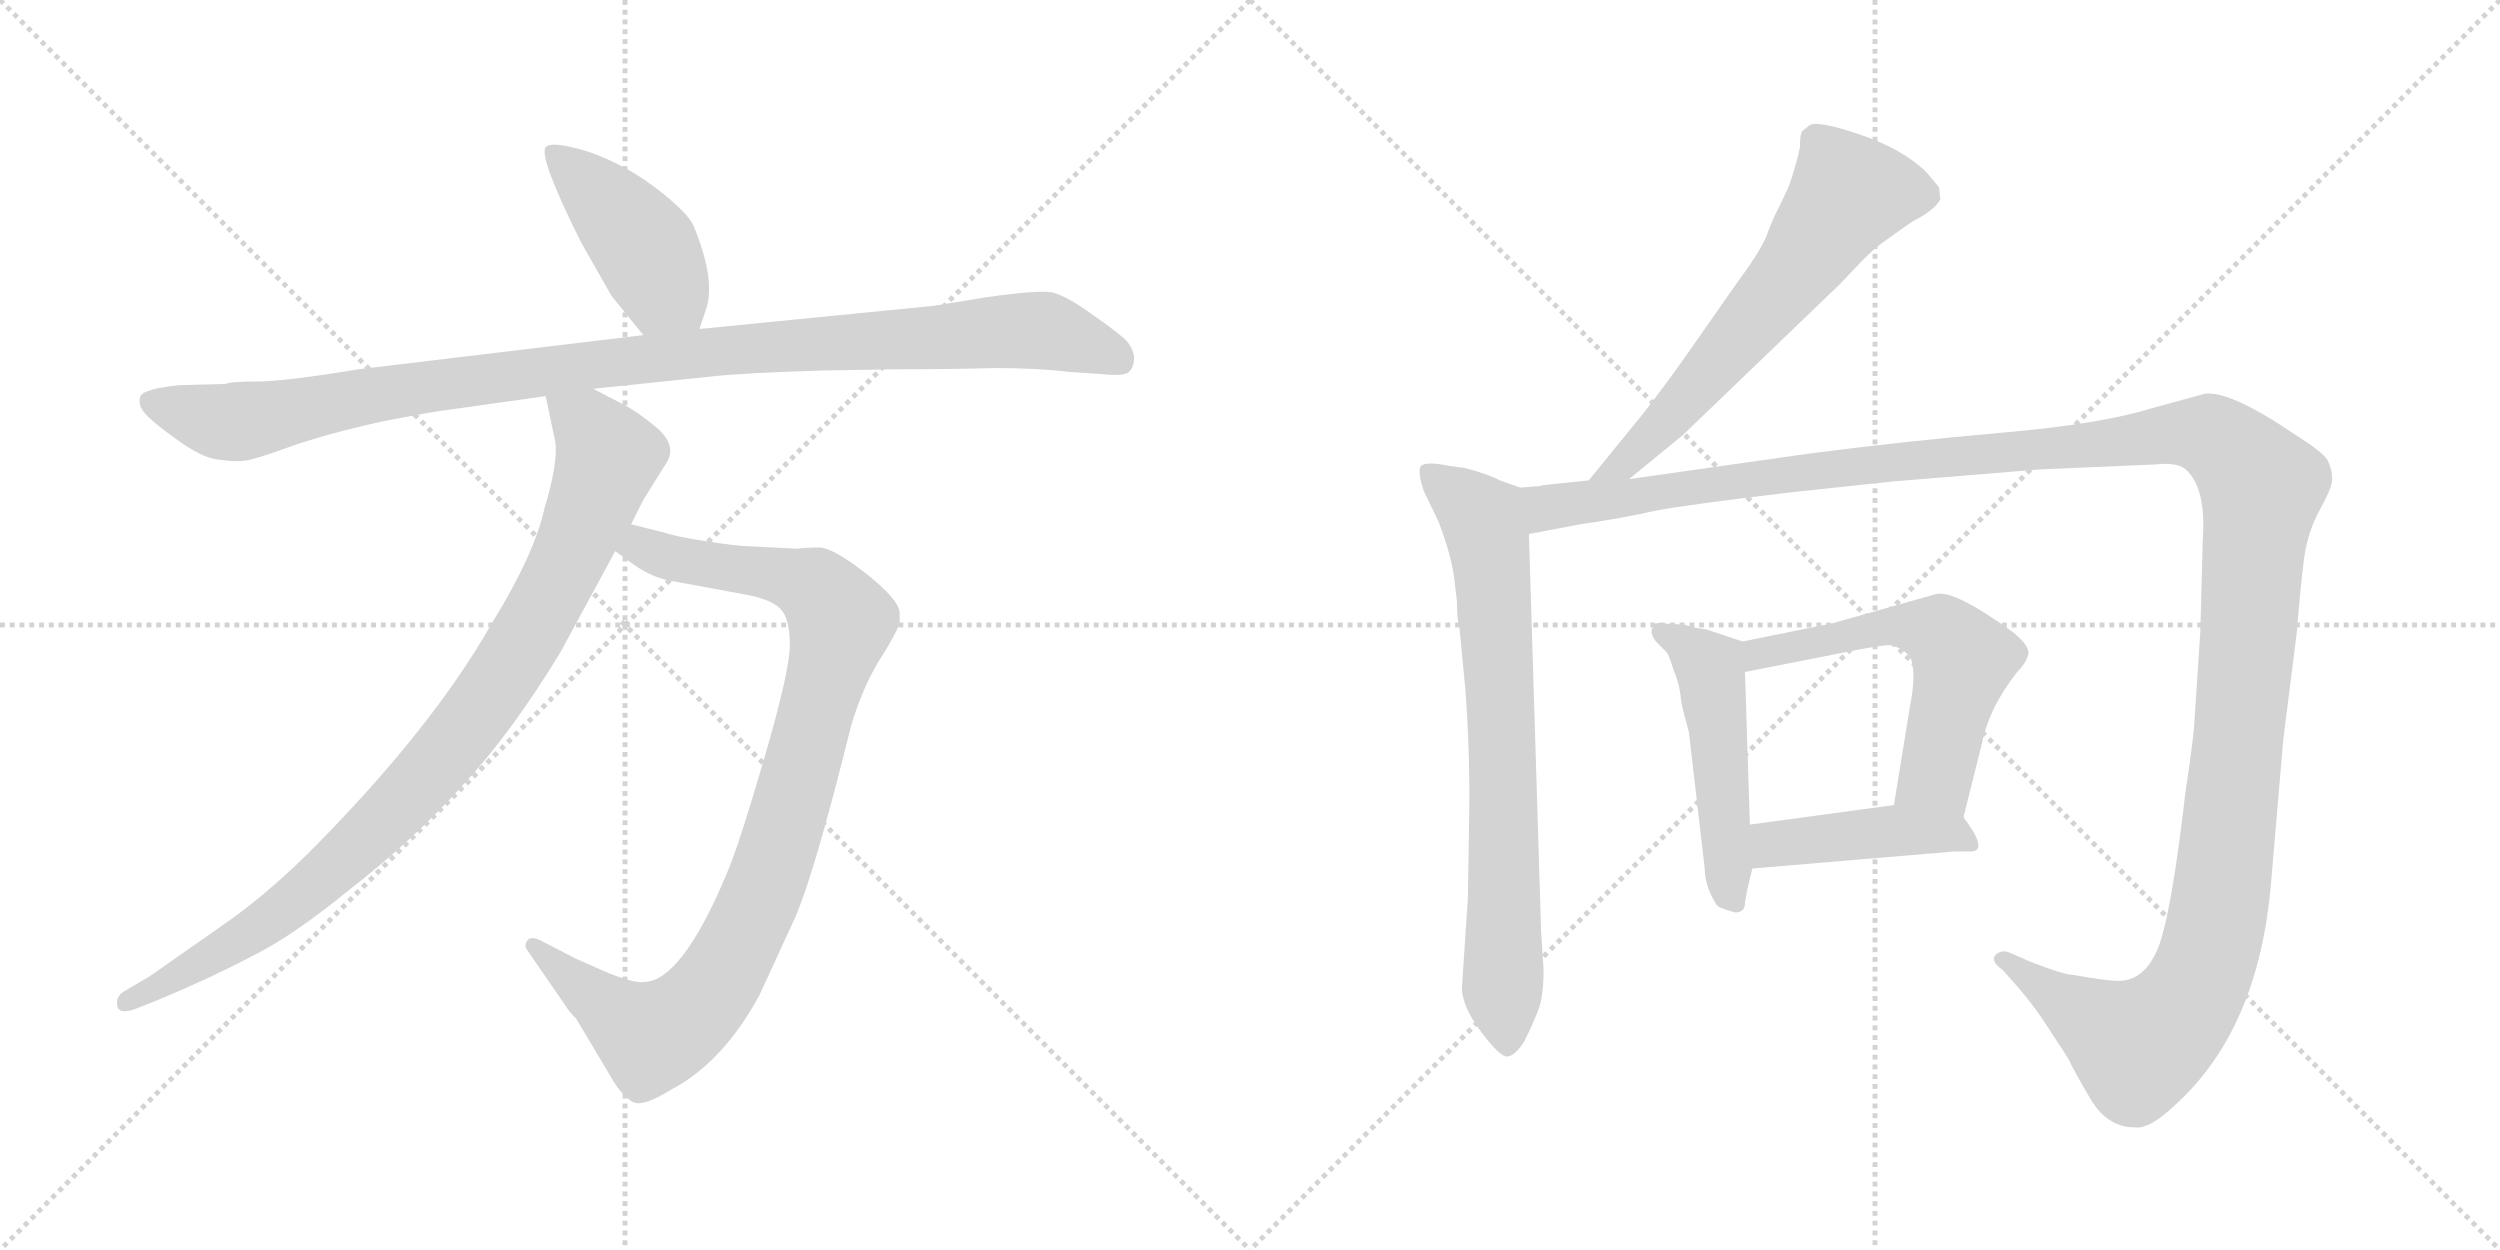 <svg version="1.1" viewBox="0 0 2048 1024" xmlns="http://www.w3.org/2000/svg">
  <g stroke="lightgray" stroke-dasharray="1,1" stroke-width="1" transform="scale(4, 4)">
    <line x1="0" y1="0" x2="256" y2="256"></line>
    <line x1="256" y1="0" x2="0" y2="256"></line>
    <line x1="128" y1="0" x2="128" y2="256"></line>
    <line x1="0" y1="128" x2="256" y2="128"></line>
    <line x1="256" y1="0" x2="512" y2="256"></line>
    <line x1="512" y1="0" x2="256" y2="256"></line>
    <line x1="384" y1="0" x2="384" y2="256"></line>
    <line x1="256" y1="128" x2="512" y2="128"></line>
  </g>
<g transform="scale(1, -1) translate(0, -850)">
   <style type="text/css">
    @keyframes keyframes0 {
      from {
       stroke: black;
       stroke-dashoffset: 433;
       stroke-width: 128;
       }
       58% {
       animation-timing-function: step-end;
       stroke: black;
       stroke-dashoffset: 0;
       stroke-width: 128;
       }
       to {
       stroke: black;
       stroke-width: 1024;
       }
       }
       #make-me-a-hanzi-animation-0 {
         animation: keyframes0 0.602s both;
         animation-delay: 0s;
         animation-timing-function: linear;
       }
    @keyframes keyframes1 {
      from {
       stroke: black;
       stroke-dashoffset: 1063;
       stroke-width: 128;
       }
       78% {
       animation-timing-function: step-end;
       stroke: black;
       stroke-dashoffset: 0;
       stroke-width: 128;
       }
       to {
       stroke: black;
       stroke-width: 1024;
       }
       }
       #make-me-a-hanzi-animation-1 {
         animation: keyframes1 1.115s both;
         animation-delay: 0.602s;
         animation-timing-function: linear;
       }
    @keyframes keyframes2 {
      from {
       stroke: black;
       stroke-dashoffset: 956;
       stroke-width: 128;
       }
       76% {
       animation-timing-function: step-end;
       stroke: black;
       stroke-dashoffset: 0;
       stroke-width: 128;
       }
       to {
       stroke: black;
       stroke-width: 1024;
       }
       }
       #make-me-a-hanzi-animation-2 {
         animation: keyframes2 1.028s both;
         animation-delay: 1.717s;
         animation-timing-function: linear;
       }
    @keyframes keyframes3 {
      from {
       stroke: black;
       stroke-dashoffset: 932;
       stroke-width: 128;
       }
       75% {
       animation-timing-function: step-end;
       stroke: black;
       stroke-dashoffset: 0;
       stroke-width: 128;
       }
       to {
       stroke: black;
       stroke-width: 1024;
       }
       }
       #make-me-a-hanzi-animation-3 {
         animation: keyframes3 1.008s both;
         animation-delay: 2.745s;
         animation-timing-function: linear;
       }
    @keyframes keyframes4 {
      from {
       stroke: black;
       stroke-dashoffset: 631;
       stroke-width: 128;
       }
       67% {
       animation-timing-function: step-end;
       stroke: black;
       stroke-dashoffset: 0;
       stroke-width: 128;
       }
       to {
       stroke: black;
       stroke-width: 1024;
       }
       }
       #make-me-a-hanzi-animation-4 {
         animation: keyframes4 0.764s both;
         animation-delay: 3.754s;
         animation-timing-function: linear;
       }
    @keyframes keyframes5 {
      from {
       stroke: black;
       stroke-dashoffset: 748;
       stroke-width: 128;
       }
       71% {
       animation-timing-function: step-end;
       stroke: black;
       stroke-dashoffset: 0;
       stroke-width: 128;
       }
       to {
       stroke: black;
       stroke-width: 1024;
       }
       }
       #make-me-a-hanzi-animation-5 {
         animation: keyframes5 0.859s both;
         animation-delay: 4.517s;
         animation-timing-function: linear;
       }
    @keyframes keyframes6 {
      from {
       stroke: black;
       stroke-dashoffset: 1495;
       stroke-width: 128;
       }
       83% {
       animation-timing-function: step-end;
       stroke: black;
       stroke-dashoffset: 0;
       stroke-width: 128;
       }
       to {
       stroke: black;
       stroke-width: 1024;
       }
       }
       #make-me-a-hanzi-animation-6 {
         animation: keyframes6 1.467s both;
         animation-delay: 5.376s;
         animation-timing-function: linear;
       }
    @keyframes keyframes7 {
      from {
       stroke: black;
       stroke-dashoffset: 495;
       stroke-width: 128;
       }
       62% {
       animation-timing-function: step-end;
       stroke: black;
       stroke-dashoffset: 0;
       stroke-width: 128;
       }
       to {
       stroke: black;
       stroke-width: 1024;
       }
       }
       #make-me-a-hanzi-animation-7 {
         animation: keyframes7 0.653s both;
         animation-delay: 6.843s;
         animation-timing-function: linear;
       }
    @keyframes keyframes8 {
      from {
       stroke: black;
       stroke-dashoffset: 577;
       stroke-width: 128;
       }
       65% {
       animation-timing-function: step-end;
       stroke: black;
       stroke-dashoffset: 0;
       stroke-width: 128;
       }
       to {
       stroke: black;
       stroke-width: 1024;
       }
       }
       #make-me-a-hanzi-animation-8 {
         animation: keyframes8 0.72s both;
         animation-delay: 7.496s;
         animation-timing-function: linear;
       }
    @keyframes keyframes9 {
      from {
       stroke: black;
       stroke-dashoffset: 430;
       stroke-width: 128;
       }
       58% {
       animation-timing-function: step-end;
       stroke: black;
       stroke-dashoffset: 0;
       stroke-width: 128;
       }
       to {
       stroke: black;
       stroke-width: 1024;
       }
       }
       #make-me-a-hanzi-animation-9 {
         animation: keyframes9 0.6s both;
         animation-delay: 8.215s;
         animation-timing-function: linear;
       }
</style>
<path d="M 573.0 580.5 L 578.0 595.5 Q 587.0 619.5 568.0 665.5 Q 563.0 675.5 543.0 691.5 Q 523.0 707.5 504.0 716.5 Q 486.0 725.5 468.0 729.5 Q 451.0 733.5 447.0 729.5 Q 441.0 721.5 476.0 651.5 L 501.0 607.5 L 527.0 575.5 C 546.0 552.5 564.0 552.5 573.0 580.5 Z" fill="lightgray"></path> 
<path d="M 185.0 535.5 L 147.0 534.5 Q 118.0 531.5 115.0 525.5 Q 113.0 519.5 117.0 513.5 Q 123.0 505.5 144.0 490.5 Q 166.0 474.5 179.0 473.5 Q 193.0 471.5 199.0 472.5 Q 206.0 472.5 236.0 483.5 Q 267.0 494.5 312.0 504.5 Q 358.0 513.5 369.0 514.5 L 447.0 525.5 L 486.0 531.5 L 582.0 541.5 Q 608.0 544.5 675.0 546.5 L 735.0 547.5 Q 781.0 547.5 815.0 548.5 Q 849.0 548.5 874.0 545.5 L 903.0 543.5 Q 921.0 541.5 925.0 545.5 Q 929.0 549.5 929.0 556.5 Q 929.0 562.5 924.0 569.5 Q 919.0 575.5 896.0 591.5 Q 874.0 607.5 862.0 610.5 Q 850.0 612.5 808.0 606.5 L 765.0 599.5 L 573.0 580.5 L 527.0 575.5 L 294.0 547.5 Q 233.0 537.5 211.0 537.5 Q 189.0 537.5 185.0 535.5 Z" fill="lightgray"></path> 
<path d="M 504.0 398.5 L 515.0 390.5 Q 532.0 377.5 548.0 374.5 L 613.0 362.5 Q 633.0 358.5 640.0 350.5 Q 647.0 342.5 647.0 321.5 Q 647.0 300.5 626.0 228.5 Q 605.0 156.5 595.0 133.5 Q 558.0 45.5 527.0 45.5 Q 519.0 44.5 497.0 53.5 L 472.0 64.5 L 443.0 79.5 Q 435.0 83.5 432.0 79.5 Q 429.0 75.5 432.0 71.5 L 463.0 26.5 Q 466.0 21.5 472.0 15.5 L 503.0 -36.5 Q 510.0 -47.5 518.0 -52.5 Q 526.0 -57.5 550.0 -42.5 Q 592.0 -20.5 622.0 34.5 L 651.0 97.5 Q 667.0 133.5 697.0 254.5 Q 706.0 285.5 720.0 308.5 Q 734.0 330.5 737.0 339.5 L 737.0 347.5 Q 737.0 358.5 709.0 380.5 Q 682.0 401.5 671.0 401.5 Q 661.0 401.5 653.0 400.5 L 614.0 402.5 Q 605.0 402.5 579.0 406.5 Q 553.0 410.5 545.0 413.5 L 517.0 420.5 C 488.0 427.5 480.0 416.5 504.0 398.5 Z" fill="lightgray"></path> 
<path d="M 447.0 525.5 L 455.0 487.5 Q 457.0 469.5 446.0 433.5 Q 438.0 396.5 403.0 339.5 Q 353.0 251.5 251.0 149.5 Q 215.0 114.5 183.0 92.5 L 123.0 50.5 L 101.0 37.5 Q 95.0 33.5 96.0 26.5 Q 97.0 18.5 111.0 23.5 L 131.0 31.5 Q 174.0 49.5 206.0 66.5 Q 239.0 82.5 288.0 122.5 Q 338.0 161.5 378.0 205.5 Q 419.0 249.5 459.0 315.5 L 504.0 398.5 L 517.0 420.5 L 527.0 440.5 L 547.0 472.5 Q 554.0 486.5 537.0 500.5 Q 521.0 513.5 511.0 518.5 L 486.0 531.5 C 459.0 545.5 441.0 554.5 447.0 525.5 Z" fill="lightgray"></path> 
<path d="M 1334.5 457.5 L 1378.5 493.5 L 1507.5 617.5 L 1526.5 637.5 Q 1534.5 645.5 1542.5 651.5 L 1566.5 668.5 Q 1584.5 677.5 1589.5 686.5 L 1588.5 696.5 L 1578.5 708.5 Q 1559.5 727.5 1524.5 739.5 Q 1489.5 751.5 1482.5 747.5 L 1477.5 743.5 Q 1474.5 742.5 1474.5 729.5 Q 1472.5 718.5 1465.5 697.5 L 1457.5 680.5 Q 1453.5 673.5 1448.5 660.5 Q 1444.5 647.5 1424.5 620.5 L 1382.5 560.5 Q 1366.5 537.5 1345.5 510.5 L 1301.5 456.5 C 1282.5 433.5 1311.5 438.5 1334.5 457.5 Z" fill="lightgray"></path> 
<path d="M 1245.5 450.5 L 1228.5 456.5 Q 1219.5 461.5 1200.5 466.5 L 1186.5 468.5 Q 1166.5 472.5 1163.5 467.5 Q 1161.5 461.5 1166.5 447.5 L 1178.5 422.5 Q 1189.5 393.5 1191.5 374.5 L 1193.5 357.5 Q 1193.5 342.5 1195.5 336.5 L 1200.5 284.5 Q 1204.5 229.5 1203.5 178.5 L 1202.5 114.5 L 1197.5 39.5 Q 1198.5 24.5 1213.5 4.5 Q 1228.5 -15.5 1234.5 -15.5 Q 1240.5 -15.5 1248.5 -3.5 Q 1256.5 12.5 1260.5 23.5 Q 1264.5 34.5 1264.5 55.5 L 1262.5 86.5 L 1252.5 412.5 C 1251.5 442.5 1251.5 448.5 1245.5 450.5 Z" fill="lightgray"></path> 
<path d="M 1256.5 451.5 L 1245.5 450.5 C 1215.5 447.5 1223.5 406.5 1252.5 412.5 L 1294.5 420.5 Q 1329.5 425.5 1355.5 431.5 Q 1381.5 436.5 1465.5 446.5 L 1549.5 455.5 L 1671.5 465.5 L 1765.5 469.5 Q 1783.5 471.5 1790.5 465.5 Q 1807.5 450.5 1804.5 407.5 L 1802.5 332.5 L 1797.5 256.5 Q 1797.5 252.5 1793.5 222.5 L 1790.5 202.5 Q 1778.5 98.5 1767.5 72.5 Q 1756.5 46.5 1735.5 46.5 Q 1725.5 46.5 1697.5 51.5 Q 1690.5 51.5 1662.5 62.5 L 1646.5 69.5 Q 1639.5 72.5 1634.5 67.5 Q 1630.5 62.5 1640.5 55.5 L 1648.5 46.5 Q 1666.5 26.5 1679.5 5.5 Q 1693.5 -15.5 1695.5 -19.5 Q 1697.5 -24.5 1711.5 -48.5 Q 1725.5 -73.5 1748.5 -73.5 Q 1760.5 -75.5 1781.5 -55.5 Q 1850.5 6.5 1860.5 127.5 L 1870.5 244.5 L 1881.5 331.5 Q 1884.5 369.5 1887.5 392.5 Q 1890.5 414.5 1900.5 432.5 Q 1910.5 450.5 1910.5 457.5 Q 1910.5 464.5 1907.5 471.5 Q 1905.5 477.5 1885.5 490.5 L 1862.5 505.5 Q 1823.5 529.5 1806.5 527.5 L 1762.5 515.5 Q 1720.5 502.5 1639.5 495.5 Q 1559.5 488.5 1482.5 478.5 L 1334.5 457.5 L 1301.5 456.5 L 1263.5 452.5 Q 1262.5 451.5 1256.5 451.5 Z" fill="lightgray"></path> 
<path d="M 1427.5 324.5 L 1397.5 334.5 Q 1387.5 335.5 1379.5 338.5 Q 1368.5 338.5 1361.5 339.5 Q 1355.5 340.5 1354.5 336.5 Q 1350.5 332.5 1356.5 324.5 L 1364.5 316.5 Q 1367.5 313.5 1370.5 302.5 Q 1375.5 290.5 1376.5 281.5 Q 1377.5 272.5 1379.5 265.5 L 1383.5 250.5 L 1396.5 138.5 Q 1396.5 129.5 1400.5 119.5 Q 1405.5 108.5 1407.5 107.5 Q 1410.5 105.5 1421.5 102.5 Q 1429.5 102.5 1429.5 110.5 Q 1430.5 118.5 1435.5 138.5 L 1433.5 174.5 L 1429.5 299.5 C 1428.5 324.5 1428.5 324.5 1427.5 324.5 Z" fill="lightgray"></path> 
<path d="M 1608.5 180.5 L 1623.5 240.5 Q 1629.5 270.5 1652.5 299.5 Q 1659.5 306.5 1661.5 313.5 Q 1663.5 320.5 1648.5 332.5 Q 1601.5 366.5 1586.5 363.5 L 1501.5 339.5 L 1427.5 324.5 C 1398.5 318.5 1400.5 293.5 1429.5 299.5 L 1500.5 313.5 Q 1539.5 321.5 1547.5 321.5 Q 1556.5 320.5 1564.5 312.5 Q 1570.5 300.5 1564.5 270.5 L 1551.5 190.5 C 1546.5 160.5 1601.5 151.5 1608.5 180.5 Z" fill="lightgray"></path> 
<path d="M 1435.5 138.5 L 1601.5 152.5 L 1614.5 152.5 Q 1629.5 152.5 1608.5 180.5 C 1596.5 196.5 1581.5 194.5 1551.5 190.5 L 1433.5 174.5 C 1403.5 170.5 1405.5 135.5 1435.5 138.5 Z" fill="lightgray"></path> 
      <clipPath id="make-me-a-hanzi-clip-0">
      <path d="M 573.0 580.5 L 578.0 595.5 Q 587.0 619.5 568.0 665.5 Q 563.0 675.5 543.0 691.5 Q 523.0 707.5 504.0 716.5 Q 486.0 725.5 468.0 729.5 Q 451.0 733.5 447.0 729.5 Q 441.0 721.5 476.0 651.5 L 501.0 607.5 L 527.0 575.5 C 546.0 552.5 564.0 552.5 573.0 580.5 Z" fill="lightgray"></path>
      </clipPath>
      <path clip-path="url(#make-me-a-hanzi-clip-0)" d="M 452.0 726.5 L 522.0 655.5 L 543.0 615.5 L 564.0 591.5 " fill="none" id="make-me-a-hanzi-animation-0" stroke-dasharray="305 610" stroke-linecap="round"></path>

      <clipPath id="make-me-a-hanzi-clip-1">
      <path d="M 185.0 535.5 L 147.0 534.5 Q 118.0 531.5 115.0 525.5 Q 113.0 519.5 117.0 513.5 Q 123.0 505.5 144.0 490.5 Q 166.0 474.5 179.0 473.5 Q 193.0 471.5 199.0 472.5 Q 206.0 472.5 236.0 483.5 Q 267.0 494.5 312.0 504.5 Q 358.0 513.5 369.0 514.5 L 447.0 525.5 L 486.0 531.5 L 582.0 541.5 Q 608.0 544.5 675.0 546.5 L 735.0 547.5 Q 781.0 547.5 815.0 548.5 Q 849.0 548.5 874.0 545.5 L 903.0 543.5 Q 921.0 541.5 925.0 545.5 Q 929.0 549.5 929.0 556.5 Q 929.0 562.5 924.0 569.5 Q 919.0 575.5 896.0 591.5 Q 874.0 607.5 862.0 610.5 Q 850.0 612.5 808.0 606.5 L 765.0 599.5 L 573.0 580.5 L 527.0 575.5 L 294.0 547.5 Q 233.0 537.5 211.0 537.5 Q 189.0 537.5 185.0 535.5 Z" fill="lightgray"></path>
      </clipPath>
      <path clip-path="url(#make-me-a-hanzi-clip-1)" d="M 123.0 520.5 L 188.0 503.5 L 475.0 550.5 L 838.0 579.5 L 862.0 577.5 L 918.0 554.5 " fill="none" id="make-me-a-hanzi-animation-1" stroke-dasharray="935 1870" stroke-linecap="round"></path>

      <clipPath id="make-me-a-hanzi-clip-2">
      <path d="M 504.0 398.5 L 515.0 390.5 Q 532.0 377.5 548.0 374.5 L 613.0 362.5 Q 633.0 358.5 640.0 350.5 Q 647.0 342.5 647.0 321.5 Q 647.0 300.5 626.0 228.5 Q 605.0 156.5 595.0 133.5 Q 558.0 45.5 527.0 45.5 Q 519.0 44.5 497.0 53.5 L 472.0 64.5 L 443.0 79.5 Q 435.0 83.5 432.0 79.5 Q 429.0 75.5 432.0 71.5 L 463.0 26.5 Q 466.0 21.5 472.0 15.5 L 503.0 -36.5 Q 510.0 -47.5 518.0 -52.5 Q 526.0 -57.5 550.0 -42.5 Q 592.0 -20.5 622.0 34.5 L 651.0 97.5 Q 667.0 133.5 697.0 254.5 Q 706.0 285.5 720.0 308.5 Q 734.0 330.5 737.0 339.5 L 737.0 347.5 Q 737.0 358.5 709.0 380.5 Q 682.0 401.5 671.0 401.5 Q 661.0 401.5 653.0 400.5 L 614.0 402.5 Q 605.0 402.5 579.0 406.5 Q 553.0 410.5 545.0 413.5 L 517.0 420.5 C 488.0 427.5 480.0 416.5 504.0 398.5 Z" fill="lightgray"></path>
      </clipPath>
      <path clip-path="url(#make-me-a-hanzi-clip-2)" d="M 514.0 400.5 L 525.0 402.5 L 558.0 390.5 L 660.0 372.5 L 689.0 341.5 L 629.0 129.5 L 594.0 55.5 L 570.0 22.5 L 534.0 0.5 L 526.0 3.5 L 438.0 75.5 " fill="none" id="make-me-a-hanzi-animation-2" stroke-dasharray="828 1656" stroke-linecap="round"></path>

      <clipPath id="make-me-a-hanzi-clip-3">
      <path d="M 447.0 525.5 L 455.0 487.5 Q 457.0 469.5 446.0 433.5 Q 438.0 396.5 403.0 339.5 Q 353.0 251.5 251.0 149.5 Q 215.0 114.5 183.0 92.5 L 123.0 50.5 L 101.0 37.5 Q 95.0 33.5 96.0 26.5 Q 97.0 18.5 111.0 23.5 L 131.0 31.5 Q 174.0 49.5 206.0 66.5 Q 239.0 82.5 288.0 122.5 Q 338.0 161.5 378.0 205.5 Q 419.0 249.5 459.0 315.5 L 504.0 398.5 L 517.0 420.5 L 527.0 440.5 L 547.0 472.5 Q 554.0 486.5 537.0 500.5 Q 521.0 513.5 511.0 518.5 L 486.0 531.5 C 459.0 545.5 441.0 554.5 447.0 525.5 Z" fill="lightgray"></path>
      </clipPath>
      <path clip-path="url(#make-me-a-hanzi-clip-3)" d="M 454.0 520.5 L 482.0 499.5 L 498.0 475.5 L 459.0 378.5 L 395.0 271.5 L 353.0 218.5 L 255.0 122.5 L 182.0 71.5 L 104.0 29.5 " fill="none" id="make-me-a-hanzi-animation-3" stroke-dasharray="804 1608" stroke-linecap="round"></path>

      <clipPath id="make-me-a-hanzi-clip-4">
      <path d="M 1334.5 457.5 L 1378.5 493.5 L 1507.5 617.5 L 1526.5 637.5 Q 1534.5 645.5 1542.5 651.5 L 1566.5 668.5 Q 1584.5 677.5 1589.5 686.5 L 1588.5 696.5 L 1578.5 708.5 Q 1559.5 727.5 1524.5 739.5 Q 1489.5 751.5 1482.5 747.5 L 1477.5 743.5 Q 1474.5 742.5 1474.5 729.5 Q 1472.5 718.5 1465.5 697.5 L 1457.5 680.5 Q 1453.5 673.5 1448.5 660.5 Q 1444.5 647.5 1424.5 620.5 L 1382.5 560.5 Q 1366.5 537.5 1345.5 510.5 L 1301.5 456.5 C 1282.5 433.5 1311.5 438.5 1334.5 457.5 Z" fill="lightgray"></path>
      </clipPath>
      <path clip-path="url(#make-me-a-hanzi-clip-4)" d="M 1576.5 690.5 L 1512.5 689.5 L 1468.5 625.5 L 1371.5 511.5 L 1332.5 471.5 L 1306.5 461.5 " fill="none" id="make-me-a-hanzi-animation-4" stroke-dasharray="503 1006" stroke-linecap="round"></path>

      <clipPath id="make-me-a-hanzi-clip-5">
      <path d="M 1245.5 450.5 L 1228.5 456.5 Q 1219.5 461.5 1200.5 466.5 L 1186.5 468.5 Q 1166.5 472.5 1163.5 467.5 Q 1161.5 461.5 1166.5 447.5 L 1178.5 422.5 Q 1189.5 393.5 1191.5 374.5 L 1193.5 357.5 Q 1193.5 342.5 1195.5 336.5 L 1200.5 284.5 Q 1204.5 229.5 1203.5 178.5 L 1202.5 114.5 L 1197.5 39.5 Q 1198.5 24.5 1213.5 4.5 Q 1228.5 -15.5 1234.5 -15.5 Q 1240.5 -15.5 1248.5 -3.5 Q 1256.5 12.5 1260.5 23.5 Q 1264.5 34.5 1264.5 55.5 L 1262.5 86.5 L 1252.5 412.5 C 1251.5 442.5 1251.5 448.5 1245.5 450.5 Z" fill="lightgray"></path>
      </clipPath>
      <path clip-path="url(#make-me-a-hanzi-clip-5)" d="M 1169.5 463.5 L 1215.5 424.5 L 1220.5 403.5 L 1229.5 262.5 L 1234.5 -6.5 " fill="none" id="make-me-a-hanzi-animation-5" stroke-dasharray="620 1240" stroke-linecap="round"></path>

      <clipPath id="make-me-a-hanzi-clip-6">
      <path d="M 1256.5 451.5 L 1245.5 450.5 C 1215.5 447.5 1223.5 406.5 1252.5 412.5 L 1294.5 420.5 Q 1329.5 425.5 1355.5 431.5 Q 1381.5 436.5 1465.5 446.5 L 1549.5 455.5 L 1671.5 465.5 L 1765.5 469.5 Q 1783.5 471.5 1790.5 465.5 Q 1807.5 450.5 1804.5 407.5 L 1802.5 332.5 L 1797.5 256.5 Q 1797.5 252.5 1793.5 222.5 L 1790.5 202.5 Q 1778.5 98.5 1767.5 72.5 Q 1756.5 46.5 1735.5 46.5 Q 1725.5 46.5 1697.5 51.5 Q 1690.5 51.5 1662.5 62.5 L 1646.5 69.5 Q 1639.5 72.5 1634.5 67.5 Q 1630.5 62.5 1640.5 55.5 L 1648.5 46.5 Q 1666.5 26.5 1679.5 5.5 Q 1693.5 -15.5 1695.5 -19.5 Q 1697.5 -24.5 1711.5 -48.5 Q 1725.5 -73.5 1748.5 -73.5 Q 1760.5 -75.5 1781.5 -55.5 Q 1850.5 6.5 1860.5 127.5 L 1870.5 244.5 L 1881.5 331.5 Q 1884.5 369.5 1887.5 392.5 Q 1890.5 414.5 1900.5 432.5 Q 1910.5 450.5 1910.5 457.5 Q 1910.5 464.5 1907.5 471.5 Q 1905.5 477.5 1885.5 490.5 L 1862.5 505.5 Q 1823.5 529.5 1806.5 527.5 L 1762.5 515.5 Q 1720.5 502.5 1639.5 495.5 Q 1559.5 488.5 1482.5 478.5 L 1334.5 457.5 L 1301.5 456.5 L 1263.5 452.5 Q 1262.5 451.5 1256.5 451.5 Z" fill="lightgray"></path>
      </clipPath>
      <path clip-path="url(#make-me-a-hanzi-clip-6)" d="M 1251.5 445.5 L 1266.5 433.5 L 1507.5 467.5 L 1791.5 495.5 L 1812.5 492.5 L 1833.5 476.5 L 1852.5 447.5 L 1820.5 122.5 L 1802.5 49.5 L 1782.5 17.5 L 1751.5 -6.5 L 1641.5 63.5 " fill="none" id="make-me-a-hanzi-animation-6" stroke-dasharray="1367 2734" stroke-linecap="round"></path>

      <clipPath id="make-me-a-hanzi-clip-7">
      <path d="M 1427.5 324.5 L 1397.5 334.5 Q 1387.5 335.5 1379.5 338.5 Q 1368.5 338.5 1361.5 339.5 Q 1355.5 340.5 1354.5 336.5 Q 1350.5 332.5 1356.5 324.5 L 1364.5 316.5 Q 1367.5 313.5 1370.5 302.5 Q 1375.5 290.5 1376.5 281.5 Q 1377.5 272.5 1379.5 265.5 L 1383.5 250.5 L 1396.5 138.5 Q 1396.5 129.5 1400.5 119.5 Q 1405.5 108.5 1407.5 107.5 Q 1410.5 105.5 1421.5 102.5 Q 1429.5 102.5 1429.5 110.5 Q 1430.5 118.5 1435.5 138.5 L 1433.5 174.5 L 1429.5 299.5 C 1428.5 324.5 1428.5 324.5 1427.5 324.5 Z" fill="lightgray"></path>
      </clipPath>
      <path clip-path="url(#make-me-a-hanzi-clip-7)" d="M 1360.5 331.5 L 1400.5 303.5 L 1417.5 114.5 " fill="none" id="make-me-a-hanzi-animation-7" stroke-dasharray="367 734" stroke-linecap="round"></path>

      <clipPath id="make-me-a-hanzi-clip-8">
      <path d="M 1608.5 180.5 L 1623.5 240.5 Q 1629.5 270.5 1652.5 299.5 Q 1659.5 306.5 1661.5 313.5 Q 1663.5 320.5 1648.5 332.5 Q 1601.5 366.5 1586.5 363.5 L 1501.5 339.5 L 1427.5 324.5 C 1398.5 318.5 1400.5 293.5 1429.5 299.5 L 1500.5 313.5 Q 1539.5 321.5 1547.5 321.5 Q 1556.5 320.5 1564.5 312.5 Q 1570.5 300.5 1564.5 270.5 L 1551.5 190.5 C 1546.5 160.5 1601.5 151.5 1608.5 180.5 Z" fill="lightgray"></path>
      </clipPath>
      <path clip-path="url(#make-me-a-hanzi-clip-8)" d="M 1435.5 306.5 L 1440.5 314.5 L 1541.5 336.5 L 1589.5 332.5 L 1608.5 309.5 L 1586.5 215.5 L 1559.5 195.5 " fill="none" id="make-me-a-hanzi-animation-8" stroke-dasharray="449 898" stroke-linecap="round"></path>

      <clipPath id="make-me-a-hanzi-clip-9">
      <path d="M 1435.5 138.5 L 1601.5 152.5 L 1614.5 152.5 Q 1629.5 152.5 1608.5 180.5 C 1596.5 196.5 1581.5 194.5 1551.5 190.5 L 1433.5 174.5 C 1403.5 170.5 1405.5 135.5 1435.5 138.5 Z" fill="lightgray"></path>
      </clipPath>
      <path clip-path="url(#make-me-a-hanzi-clip-9)" d="M 1442.5 144.5 L 1451.5 157.5 L 1471.5 160.5 L 1555.5 169.5 L 1608.5 164.5 " fill="none" id="make-me-a-hanzi-animation-9" stroke-dasharray="302 604" stroke-linecap="round"></path>

</g>
</svg>
